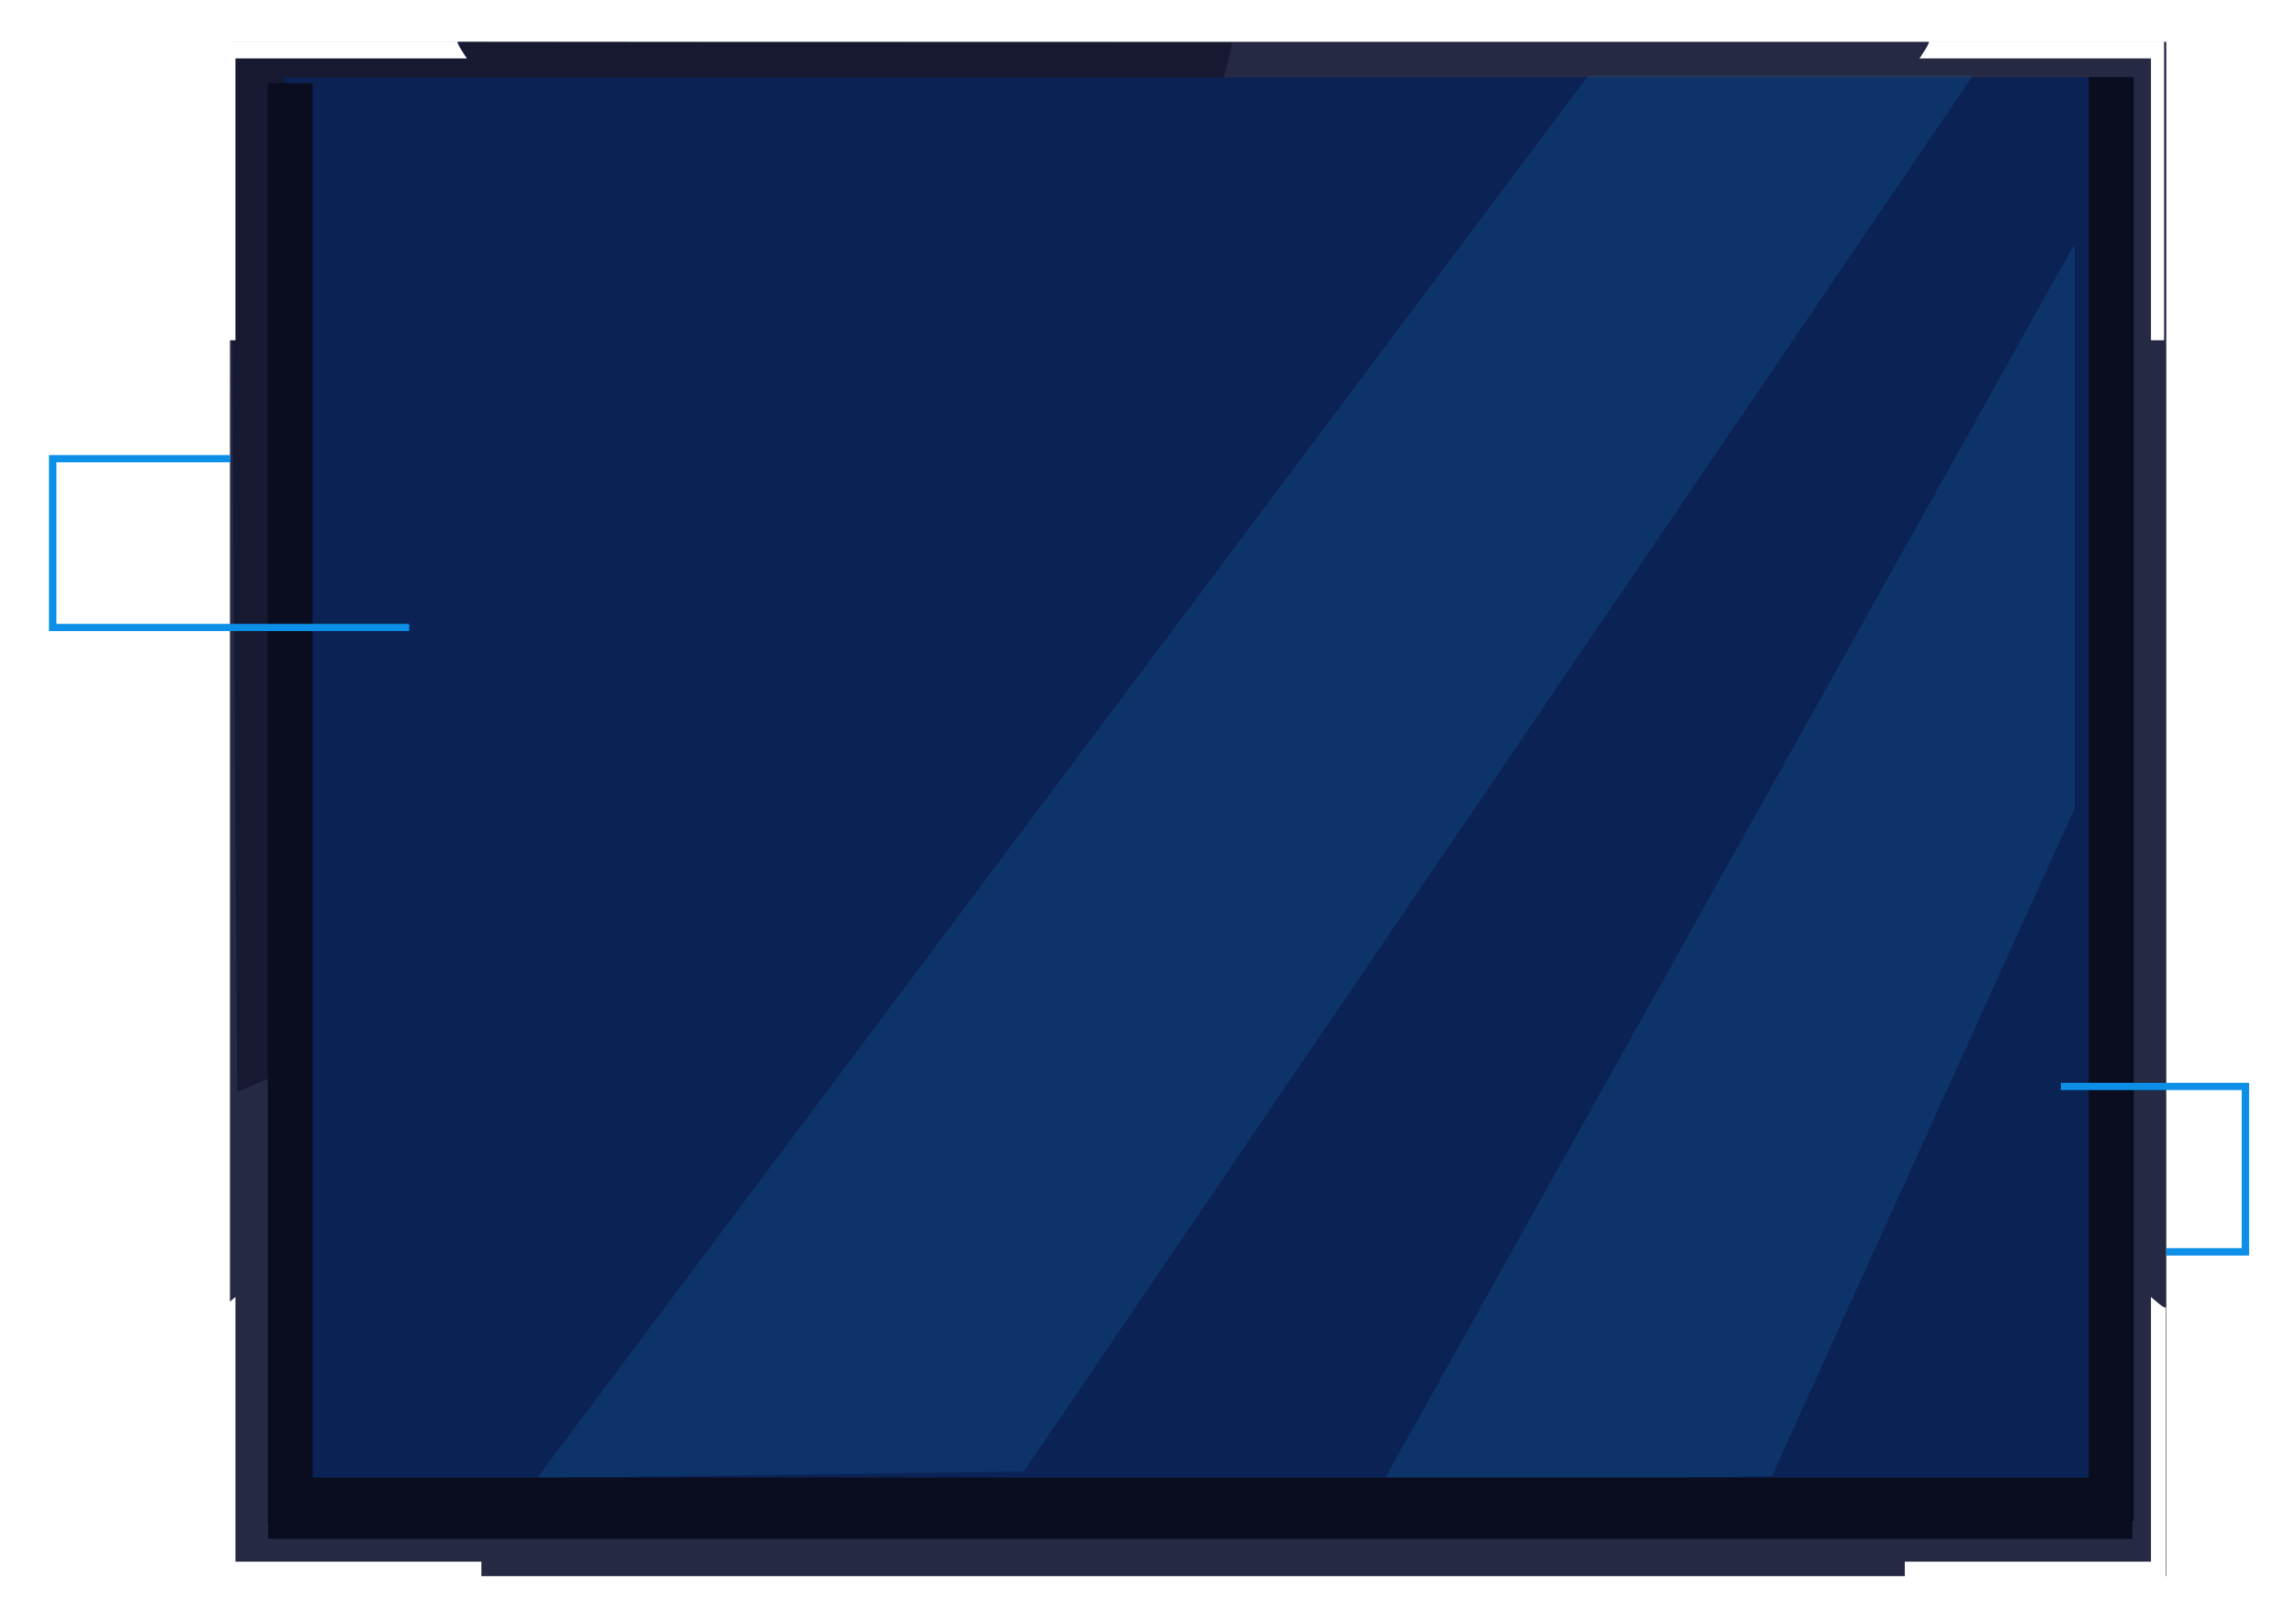 <svg width="222" height="157" viewBox="0 0 222 157" fill="none" xmlns="http://www.w3.org/2000/svg">
<g id="Group" filter="url(#filter0_d_2853_1188)">
<g id="Group_2">
<g id="Group_3">
<g id="Group_4">
<path id="Vector" d="M209.457 0.042H22.236V148.369H209.457V0.042Z" fill="#252944"/>
<path id="Vector_2" d="M22.934 101.527C22.934 101.527 58.953 87.935 87.342 55.446C115.73 22.956 119.112 0.127 119.112 0.127L22.236 0.042L22.934 101.527Z" fill="#171932"/>
<path id="Vector_3" d="M203.474 3.487H27.584V140.04H203.474V3.487Z" fill="#0B2254"/>
<g id="Vector_4" style="mix-blend-mode:screen" opacity="0.15">
<path d="M51.935 138.878L153.567 3.319H190.749L98.989 138.265L51.935 138.878Z" fill="#1693EB"/>
</g>
<g id="Vector_5" style="mix-blend-mode:screen" opacity="0.15">
<path d="M133.677 139.342L200.6 19.553V74.153L171.323 138.708L133.677 139.342Z" fill="#1693EB"/>
</g>
<path id="Vector_6" d="M25.893 143.21L30.226 143.062V4.037H25.893V143.21Z" fill="#0A0D1F"/>
<path id="Vector_7" d="M201.974 143.021L206.307 143.042V3.446H201.974V143.021Z" fill="#0A0D1F"/>
<path id="Vector_8" d="M206.18 144.776H25.936V138.836H206.201L206.18 144.776Z" fill="#0A0D1F"/>
<path id="Vector_9" d="M186.458 0H209.245V28.896H207.977V1.649H185.592C185.592 1.649 186.754 0 186.458 0Z" fill="white"/>
<path id="Vector_10" d="M209.414 122.347V148.432H184.175V146.973H207.977V121.375C207.977 121.375 209.414 122.707 209.414 122.347Z" fill="white"/>
<path id="Vector_11" d="M44.283 0H21.496V28.896H22.765V1.649H45.15C45.15 1.649 43.987 0 44.283 0Z" fill="white"/>
<path id="Vector_12" d="M21.306 122.347V148.432H46.545V146.973H22.765V121.375C22.765 121.375 21.306 122.707 21.306 122.347Z" fill="white"/>
</g>
<g id="Group_5">
<path id="Vector_13" d="M39.569 57.009H4.734V39.993H22.279V40.691H5.453V56.312H39.569V57.009Z" fill="#0C8FE7"/>
</g>
<g id="Group_6">
<path id="Vector_14" d="M217.468 117.38H209.457V116.661H216.749V101.378H199.268V100.681H217.468V117.38Z" fill="#0C8FE7"/>
</g>
</g>
</g>
</g>
<defs>
<filter id="filter0_d_2853_1188" x="0.734" y="0" width="220.734" height="156.432" filterUnits="userSpaceOnUse" color-interpolation-filters="sRGB">
<feFlood flood-opacity="0" result="BackgroundImageFix"/>
<feColorMatrix in="SourceAlpha" type="matrix" values="0 0 0 0 0 0 0 0 0 0 0 0 0 0 0 0 0 0 127 0" result="hardAlpha"/>
<feOffset dy="4"/>
<feGaussianBlur stdDeviation="2"/>
<feComposite in2="hardAlpha" operator="out"/>
<feColorMatrix type="matrix" values="0 0 0 0 0 0 0 0 0 0 0 0 0 0 0 0 0 0 0.25 0"/>
<feBlend mode="normal" in2="BackgroundImageFix" result="effect1_dropShadow_2853_1188"/>
<feBlend mode="normal" in="SourceGraphic" in2="effect1_dropShadow_2853_1188" result="shape"/>
</filter>
</defs>
</svg>
